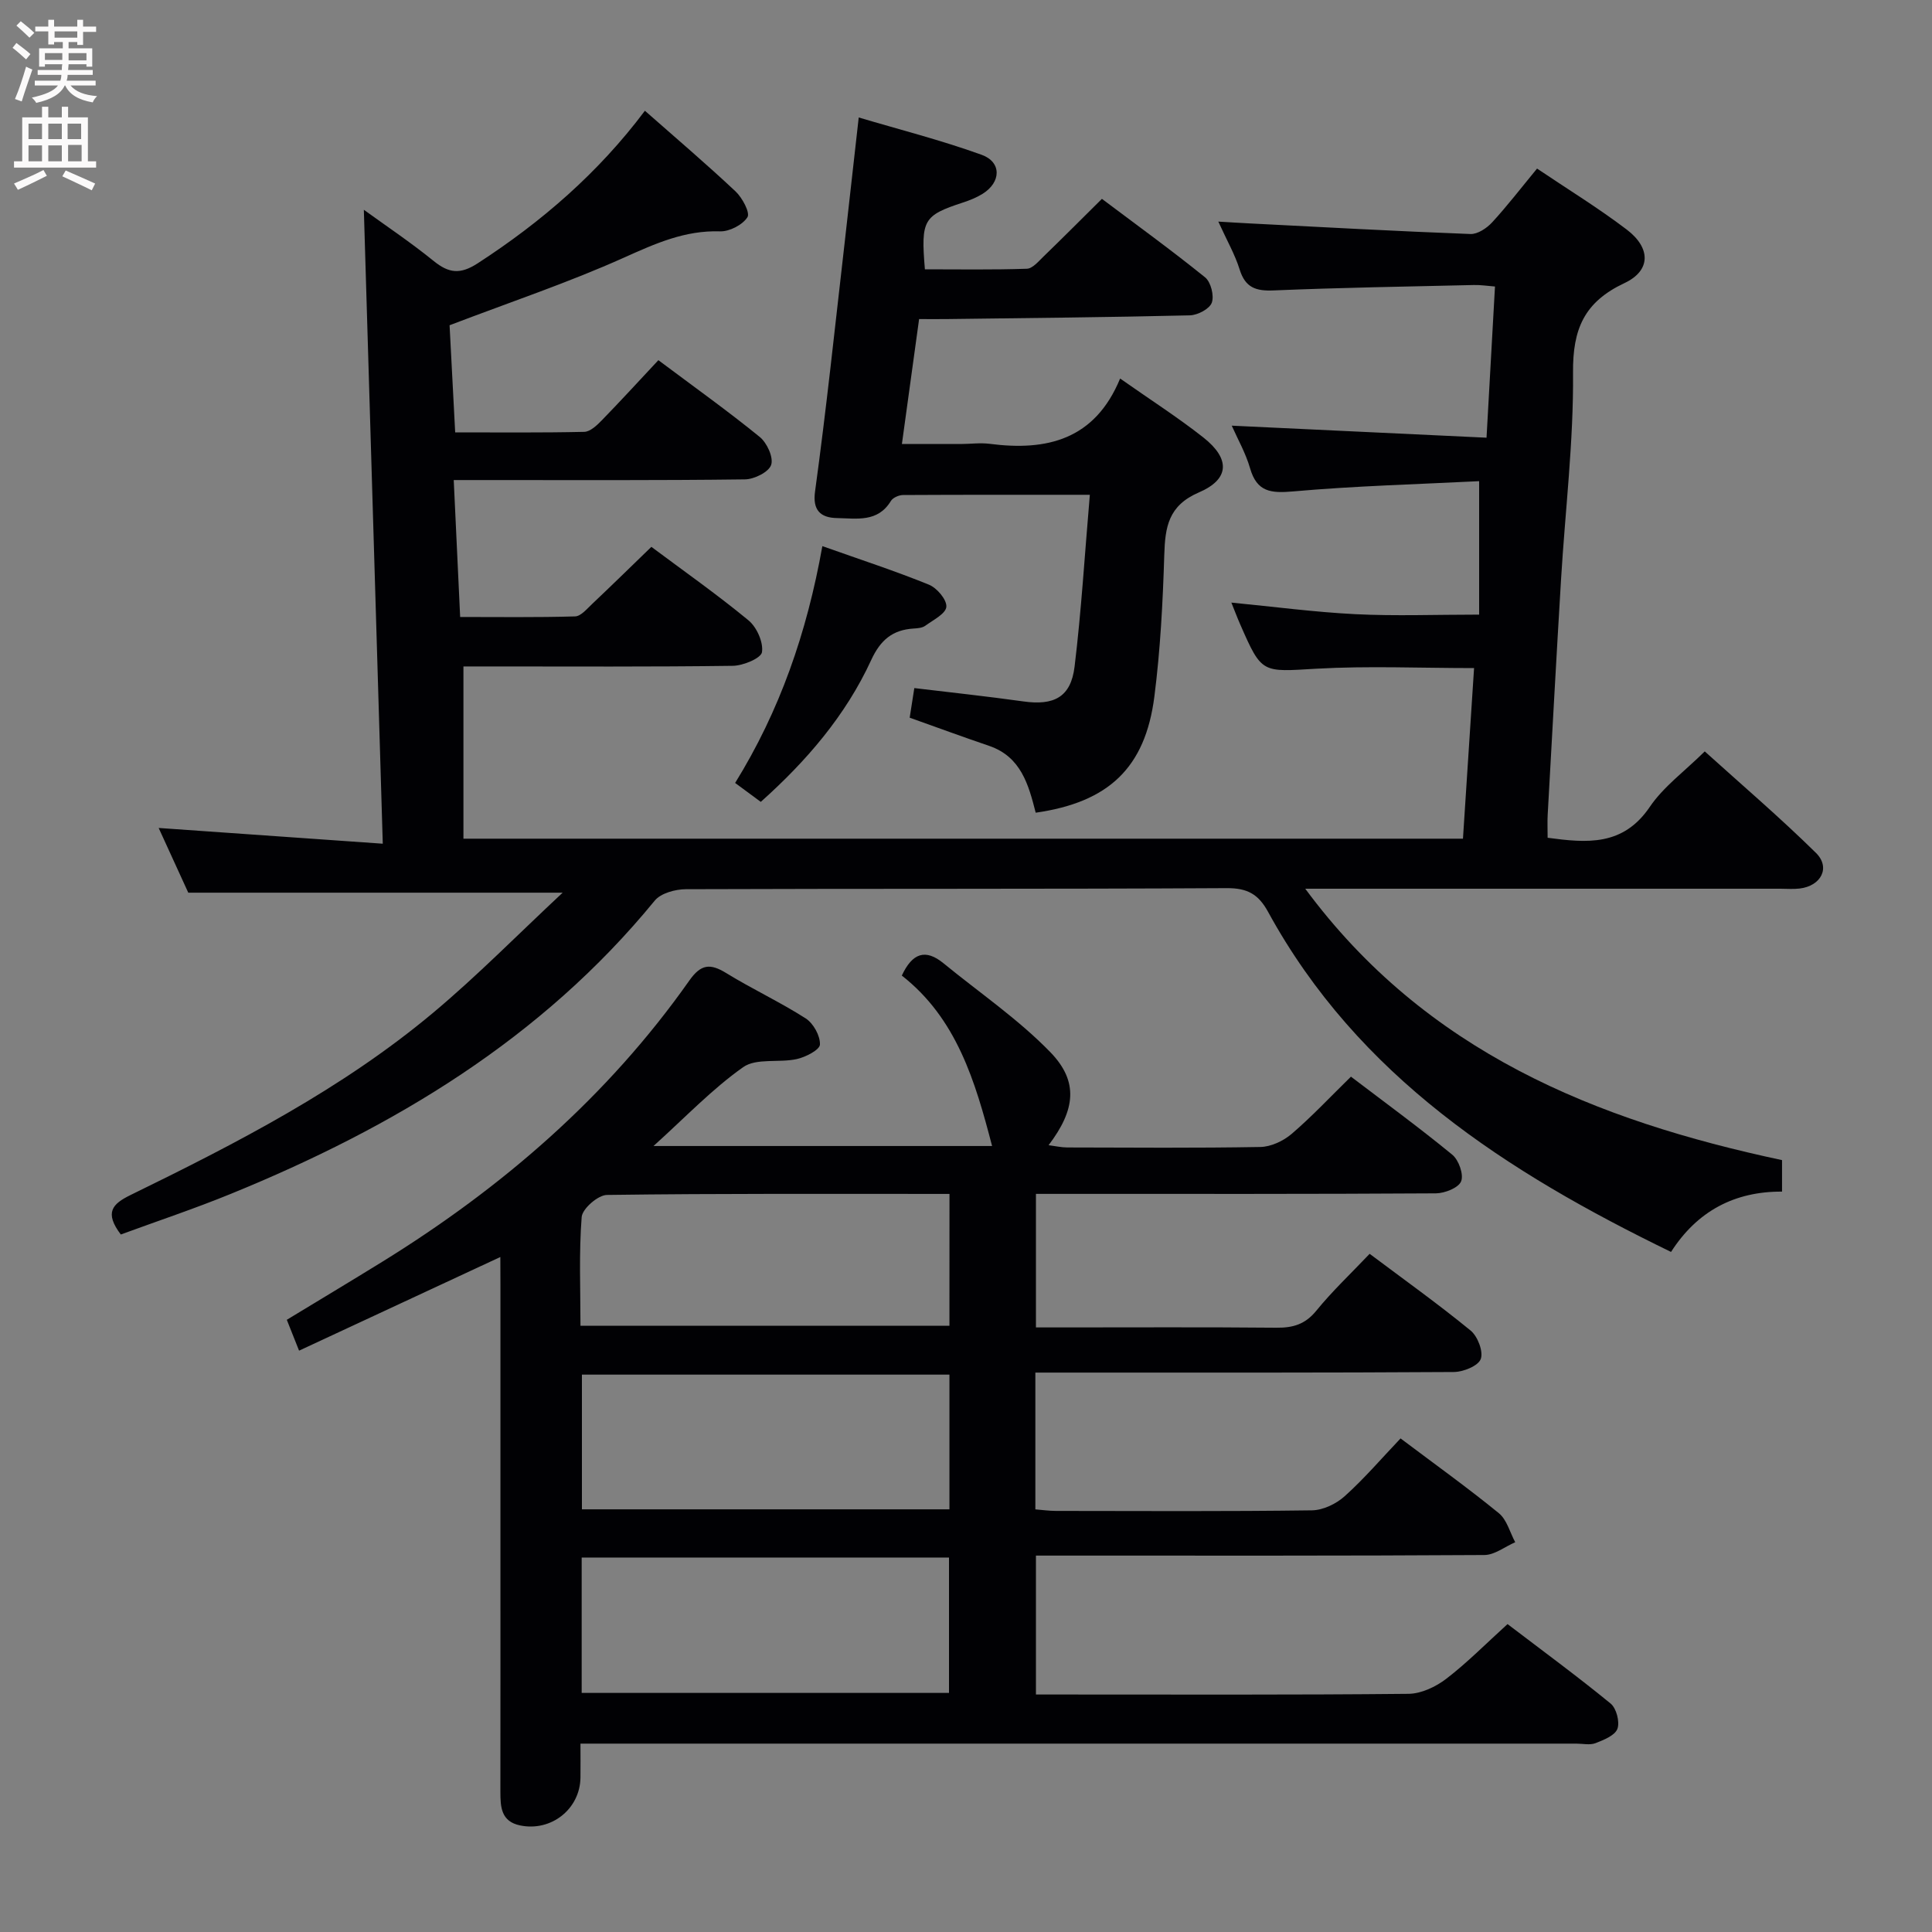<svg enable-background="new 0 0 400 400" viewBox="0 0 400 400" xmlns="http://www.w3.org/2000/svg"><rect x="0" y="0" width="400" height="400" fill="#808080" stroke="none"/><g fill="#010104"><path d="m25.01 255.59c-3.43-4.55-1.76-6.32 1.99-8.16 22-10.75 43.8-21.95 62.7-37.77 9.09-7.61 17.44-16.11 26.79-24.84-26.64 0-51.68 0-77.51 0-1.72-3.75-3.84-8.39-6.13-13.4 15.34 1.08 30.25 2.12 46.4 3.26-1.33-44.46-2.62-87.92-3.92-131.25 4.39 3.19 9.6 6.67 14.45 10.6 3.15 2.56 5.51 2.82 9.1.5 13.26-8.6 25.01-18.75 34.64-31.6 6.37 5.61 12.71 11.01 18.77 16.7 1.4 1.32 3.05 4.41 2.46 5.34-1.01 1.59-3.73 2.99-5.67 2.93-7.28-.24-13.38 2.52-19.85 5.42-11.48 5.16-23.47 9.18-36.15 14.02.34 6.62.74 14.14 1.16 22.18 9.13 0 17.93.09 26.72-.11 1.23-.03 2.61-1.33 3.61-2.36 3.93-4.04 7.74-8.2 11.74-12.48 7.52 5.63 14.42 10.55 20.99 15.9 1.5 1.22 2.88 4.24 2.36 5.78-.49 1.48-3.5 2.98-5.42 3-18 .23-36 .14-54 .14-1.95 0-3.89 0-6.3 0 .46 9.68.88 18.63 1.33 28.35 7.95 0 15.88.11 23.79-.12 1.2-.03 2.45-1.55 3.51-2.55 4.1-3.88 8.13-7.82 12.29-11.85 6.6 4.93 13.56 9.82 20.1 15.21 1.71 1.41 3.11 4.53 2.8 6.59-.19 1.26-3.89 2.8-6.03 2.83-16.83.23-33.66.13-50.5.13-1.81 0-3.62 0-5.28 0v35.66h206.94c.77-11.78 1.52-23.33 2.3-35.32-11.17 0-21.95-.48-32.66.13-11.28.65-11.26 1.11-15.76-9.18-.59-1.34-1.1-2.71-1.83-4.51 8.88.86 17.27 1.98 25.7 2.4 8.26.41 16.56.09 25.6.09 0-8.81 0-17.68 0-27.63-12.68.64-25.61.98-38.48 2.12-4.63.41-7.53.14-8.95-4.8-.91-3.15-2.58-6.07-3.79-8.81 17.48.82 34.92 1.65 52.75 2.49.61-11.01 1.17-20.9 1.75-31.3-1.56-.12-2.98-.35-4.4-.31-13.81.32-27.62.54-41.42 1.12-3.68.16-5.87-.57-7.04-4.32-.97-3.12-2.65-6.03-4.42-9.93 2.65.15 4.5.28 6.37.37 15.27.78 30.54 1.62 45.82 2.2 1.49.06 3.38-1.2 4.49-2.4 3.14-3.41 5.97-7.1 9.31-11.15 6.33 4.27 12.68 8.15 18.58 12.64 4.98 3.79 5.04 8.47-.48 11.07-8.34 3.92-10.73 9.51-10.65 18.53.13 14.26-1.62 28.52-2.48 42.79-.98 16.26-1.86 32.53-2.77 48.8-.08 1.48-.01 2.96-.01 4.72 8.07 1.08 15.6 1.8 21.15-6.39 2.84-4.19 7.19-7.35 11.38-11.49 7.68 6.94 15.61 13.71 23.02 21.01 3.08 3.03 1.07 6.85-3.37 7.38-1.32.16-2.66.04-4 .04-30.67 0-61.33 0-92 0-1.81 0-3.61 0-6.36 0 24.96 33.78 60.06 47.95 98.71 56.19v6.52c-9.83-.05-17.57 4.04-22.98 12.49-34.02-16.54-64.79-36.31-83.44-70.43-2-3.65-4.28-4.91-8.54-4.89-37.33.21-74.66.08-111.99.22-2.19.01-5.17.82-6.44 2.36-23.45 28.65-54.02 46.94-87.73 60.7-7.51 3.07-15.22 5.64-22.82 8.43z"/><path d="m103.59 260.25c-14.23 6.62-27.72 12.9-41.67 19.39-1.02-2.56-1.73-4.36-2.54-6.39 6.69-4.06 13.23-7.98 19.71-11.98 24.9-15.39 46.69-34.21 63.63-58.26 2.4-3.41 4.31-3.59 7.63-1.55 5.38 3.31 11.15 5.99 16.46 9.39 1.59 1.02 3.02 3.6 2.95 5.41-.04 1.1-2.97 2.61-4.8 3.01-3.68.81-8.37-.25-11.09 1.67-6.41 4.52-11.92 10.33-18.57 16.33h70.1c-3.48-13.38-7.33-26.4-18.69-35.29 2.18-4.66 4.88-5.62 8.65-2.53 7.42 6.08 15.46 11.55 22.1 18.39 5.91 6.09 5.18 11.96-.36 19.26 1.48.19 2.67.47 3.86.47 13.33.03 26.66.14 39.99-.1 2.19-.04 4.74-1.24 6.45-2.69 4.16-3.56 7.93-7.59 12.3-11.87 6.91 5.26 14.11 10.52 20.98 16.16 1.34 1.1 2.4 4.1 1.83 5.51-.54 1.35-3.38 2.47-5.21 2.49-25.49.16-50.99.11-76.48.11-1.98 0-3.96 0-6.34 0v27.65h5.32c14.83 0 29.66-.08 44.49.06 3.41.03 5.93-.7 8.21-3.49 3.34-4.1 7.22-7.76 11.07-11.81 7.19 5.39 14.23 10.42 20.91 15.89 1.46 1.2 2.67 4.36 2.09 5.9-.54 1.43-3.62 2.67-5.59 2.68-26.83.17-53.66.12-80.48.12-1.95 0-3.91 0-6.14 0v28.32c1.41.11 2.84.32 4.27.32 17.66.02 35.33.12 52.99-.12 2.31-.03 5.04-1.35 6.8-2.94 4.06-3.65 7.64-7.84 11.55-11.95 7.18 5.4 13.93 10.24 20.35 15.48 1.66 1.35 2.29 3.97 3.39 6.01-2.13.92-4.25 2.64-6.39 2.65-28.99.18-57.99.12-86.98.12-1.82 0-3.64 0-5.86 0v28.76h5.16c24 0 47.99.1 71.98-.14 2.64-.03 5.66-1.46 7.82-3.12 4.33-3.32 8.19-7.25 12.68-11.32 7.23 5.51 14.44 10.8 21.34 16.45 1.2.98 1.93 3.8 1.41 5.23-.51 1.38-2.83 2.31-4.53 2.97-1.16.45-2.63.1-3.97.1-66.49 0-132.97 0-199.46 0-1.99 0-3.98 0-6.73 0 0 2.52.03 4.78 0 7.03-.09 6.53-6.08 11.25-12.52 9.9-3.91-.82-4.06-3.8-4.06-6.94.02-16.66.01-33.33.01-49.99 0-18.33 0-36.66 0-54.99-.02-1.79-.02-3.58-.02-5.76zm92.98 24.35c-25.72 0-50.9 0-76.09 0v27.89h76.09c0-9.42 0-18.5 0-27.89zm-76.14 65.9h76.05c0-9.56 0-18.78 0-28.03-25.55 0-50.76 0-76.05 0zm76.15-103.31c-24.02 0-47.47-.11-70.92.21-1.85.02-5.09 2.85-5.23 4.57-.58 7.39-.25 14.86-.25 22.51h76.39c.01-9.09.01-17.84.01-27.29z"/><path d="m225.64 102.44c-13.79 0-26.24-.02-38.7.05-.85.01-2.08.55-2.49 1.23-2.73 4.49-7.07 3.61-11.16 3.54-3.53-.06-5.05-1.75-4.55-5.45 1.17-8.55 2.21-17.12 3.2-25.7 1.95-16.97 3.84-33.94 5.85-51.79 8.26 2.46 17 4.68 25.45 7.73 4.18 1.51 4.04 5.68.21 8.07-1.25.78-2.67 1.35-4.08 1.81-8.18 2.69-8.74 3.55-7.88 13.83 6.96 0 14.04.12 21.11-.12 1.2-.04 2.44-1.56 3.49-2.57 3.93-3.8 7.79-7.68 12.05-11.9 7.18 5.4 14.43 10.65 21.37 16.26 1.19.97 1.9 3.8 1.38 5.24-.47 1.29-2.93 2.58-4.54 2.62-16.8.4-33.6.56-50.4.77-1.8.02-3.6 0-5.66 0-1.19 8.65-2.31 16.82-3.56 25.87 4.39 0 8.29.01 12.19 0 2-.01 4.03-.29 5.99-.04 11.8 1.53 21.76-.82 27-13.52 6.24 4.39 11.95 8.04 17.24 12.21 5.57 4.4 5.47 8.61-.91 11.36-6.37 2.74-7.01 7.17-7.19 12.97-.3 9.78-.81 19.61-2.05 29.31-1.89 14.75-9.47 21.88-24.57 24.04-1.47-5.75-3.02-11.58-9.65-13.84-5.47-1.86-10.9-3.86-16.44-5.83.32-2.04.6-3.82.96-6.13 7.58.91 15.09 1.71 22.56 2.76 6.36.9 9.85-.88 10.62-7.2 1.4-11.52 2.09-23.13 3.16-35.58z"/><path d="m170.26 113.07c7.8 2.77 15.03 5.12 22.06 7.98 1.66.67 3.73 3.11 3.61 4.58-.11 1.43-2.73 2.74-4.37 3.93-.62.45-1.58.52-2.39.57-4.36.27-6.87 2.35-8.79 6.51-5.28 11.48-13.4 20.92-22.87 29.38-1.66-1.23-3.25-2.4-5.31-3.92 9.23-14.91 14.85-31.05 18.06-49.03z"/></g><path d="m2.6 9.9.8-1c.9.7 1.9 1.4 2.9 2.3l-.9 1.1c-1.1-1-2-1.8-2.8-2.4zm.5 10.6c.9-2.1 1.6-4.3 2.3-6.7.4.2.8.4 1.3.6-.7 2.1-1.5 4.3-2.2 6.6zm.3-15.2.9-.9c1 .8 2 1.6 2.8 2.4l-1 1c-.9-.9-1.8-1.7-2.7-2.5zm12.6-1.2h1.2v1.4h2.7v1.1h-2.7v2.7h-1.2v-.6h-1.8v1.3h4.9v3.8h-1.2v-.5h-3.7c0 .4-.1.9-.1 1.2h5.1v1h-5.2c0 .5-.1.9-.2 1.2h6v1h-5.2c1.1 1.3 2.9 2 5.5 2.2-.4.4-.7.8-.9 1.3-2.9-.5-4.8-1.6-5.7-3.5h-.1c-.8 1.7-2.7 2.9-5.9 3.6-.2-.4-.6-.8-.9-1.1 2.8-.6 4.6-1.4 5.4-2.5h-4.8v-1h5.3c.1-.3.2-.7.2-1.2h-4.9v-1h5c0-.4 0-.8.1-1.2h-3.6v.5h-1.2v-3.8h4.9v-1.3h-1.8v.5h-1.2v-2.7h-2.7v-1h2.7v-1.4h1.2v1.4h4.8zm-6.7 8.3h3.6c0-.4 0-.9 0-1.4h-3.6zm1.9-4.6h4.8v-1.3h-4.7v1.3zm6.7 3.2h-3.7v1.5h3.7z" fill="#fbfafa"/><path d="m8.7 22.1h1.3v2.2h2.8v-2.2h1.3v2.2h4.1v9.1h1.7v1.3h-17v-1.3h1.7v-9.1h4.1zm.3 13.1.7 1.2c-1.8.9-3.8 1.9-6 2.9-.2-.4-.5-.8-.8-1.3 2.3-1 4.4-1.9 6.1-2.8zm-3.1-6.4h2.8v-3.2h-2.8zm0 4.6h2.8v-3.3h-2.8zm4.1-4.6h2.8v-3.2h-2.8zm0 4.6h2.8v-3.3h-2.8zm3.6 1.9c2.1.9 4.1 1.8 6.1 2.7l-.7 1.4c-2.2-1.1-4.2-2-6.1-2.9zm3.2-9.7h-2.8v3.2h2.8zm-2.7 7.8h2.8v-3.4h-2.8z" fill="#fbfafa"/></svg>